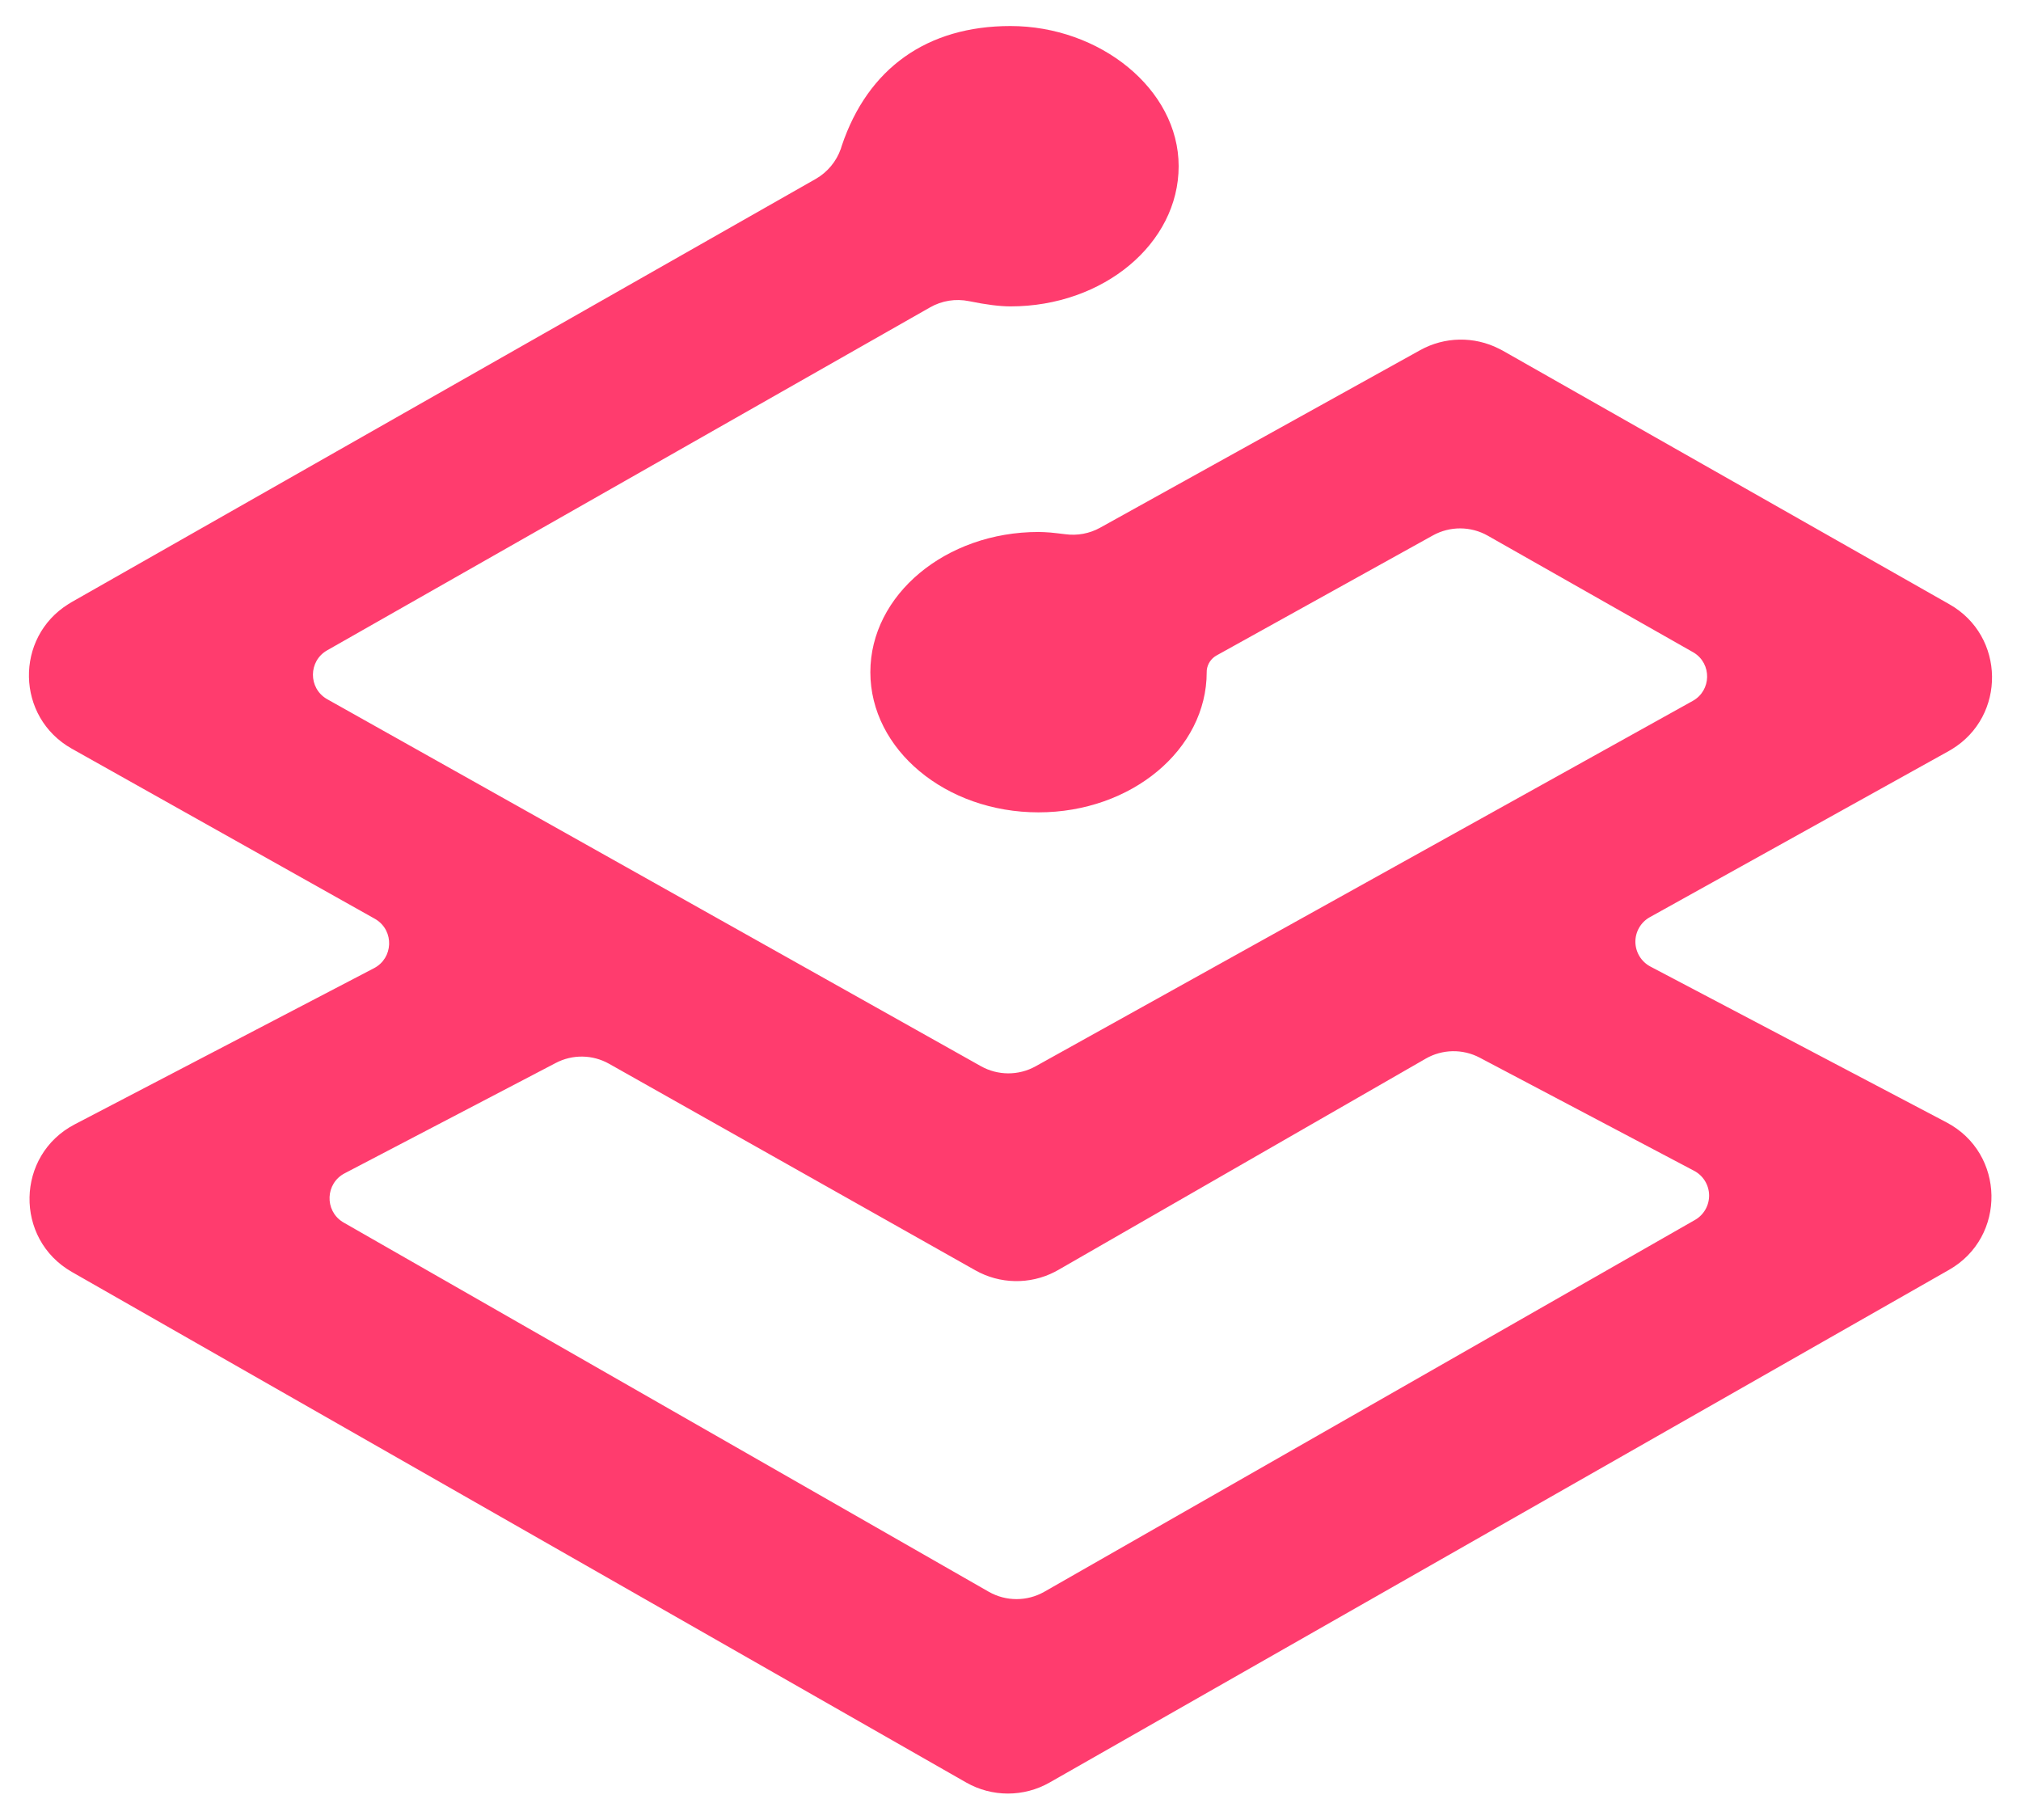 <svg viewBox="2.67 10.17 123.05 110.77" xmlns="http://www.w3.org/2000/svg"><path fill="rgb(255, 60, 110)" d="m64.193 11.755c5.422 0 10.24 3.824 10.24 8.533 0 4.71-4.586 8.534-10.241 8.534-.644 0-1.486-.106-2.526-.319-.81-.165-1.652-.031-2.369.379l-36.711 20.879c-1.143.652-1.152 2.297-.016 2.961.008.005.016.009.024.014l39.796 22.337c1.033.58 2.292.585 3.328.012l40.009-22.243c1.148-.63 1.184-2.267.064-2.947-.016-.009-.033-.019-.049-.028l-12.484-7.084c-1.035-.588-2.301-.595-3.343-.02l-13.175 7.309c-.33.184-.552.516-.595.892l-.004.126c0 4.711-4.587 8.533-10.241 8.533-5.65 0-10.238-3.821-10.238-8.534 0-4.709 4.588-8.534 10.239-8.534.212 0 .45.016.723.034l.434.046.478.057c.728.098 1.468-.038 2.113-.395l19.491-10.811c1.488-.825 3.288-.856 4.804-.084l.208.107 27.215 15.451c3.411 1.935 3.448 6.811.14 8.822l-.182.107-18.21 10.119c-.546.306-.881.887-.873 1.514.012.626.361 1.195.911 1.487l18.031 9.487c3.583 1.881 3.666 6.977.156 8.977l-54.763 31.21c-1.574.896-3.504.896-5.078 0l-54.451-31.081c-3.516-2.007-3.419-7.114.171-8.985l18.229-9.51c1.166-.612 1.233-2.256.12-2.96-.024-.016-.049-.03-.074-.044l-18.45-10.355c-3.411-1.917-3.483-6.77-.204-8.807l.181-.111 45.31-25.764c.715-.408 1.259-1.059 1.533-1.835l.057-.183c1.593-4.736 5.21-7.293 10.272-7.293m25.282 62.863-22.372 12.863-.209.114c-1.525.785-3.343.75-4.837-.092l-22.302-12.574c-1.004-.566-2.227-.584-3.247-.049l-12.857 6.719c-1.165.611-1.232 2.254-.121 2.957.023.014.045.028.068.041l39.277 22.475c1.047.595 2.33.595 3.377 0l39.613-22.633c.544-.308.875-.889.866-1.512-.011-.624-.361-1.192-.913-1.483l-13.061-6.891c-1.034-.542-2.272-.517-3.284.065zm0 0"/></svg>